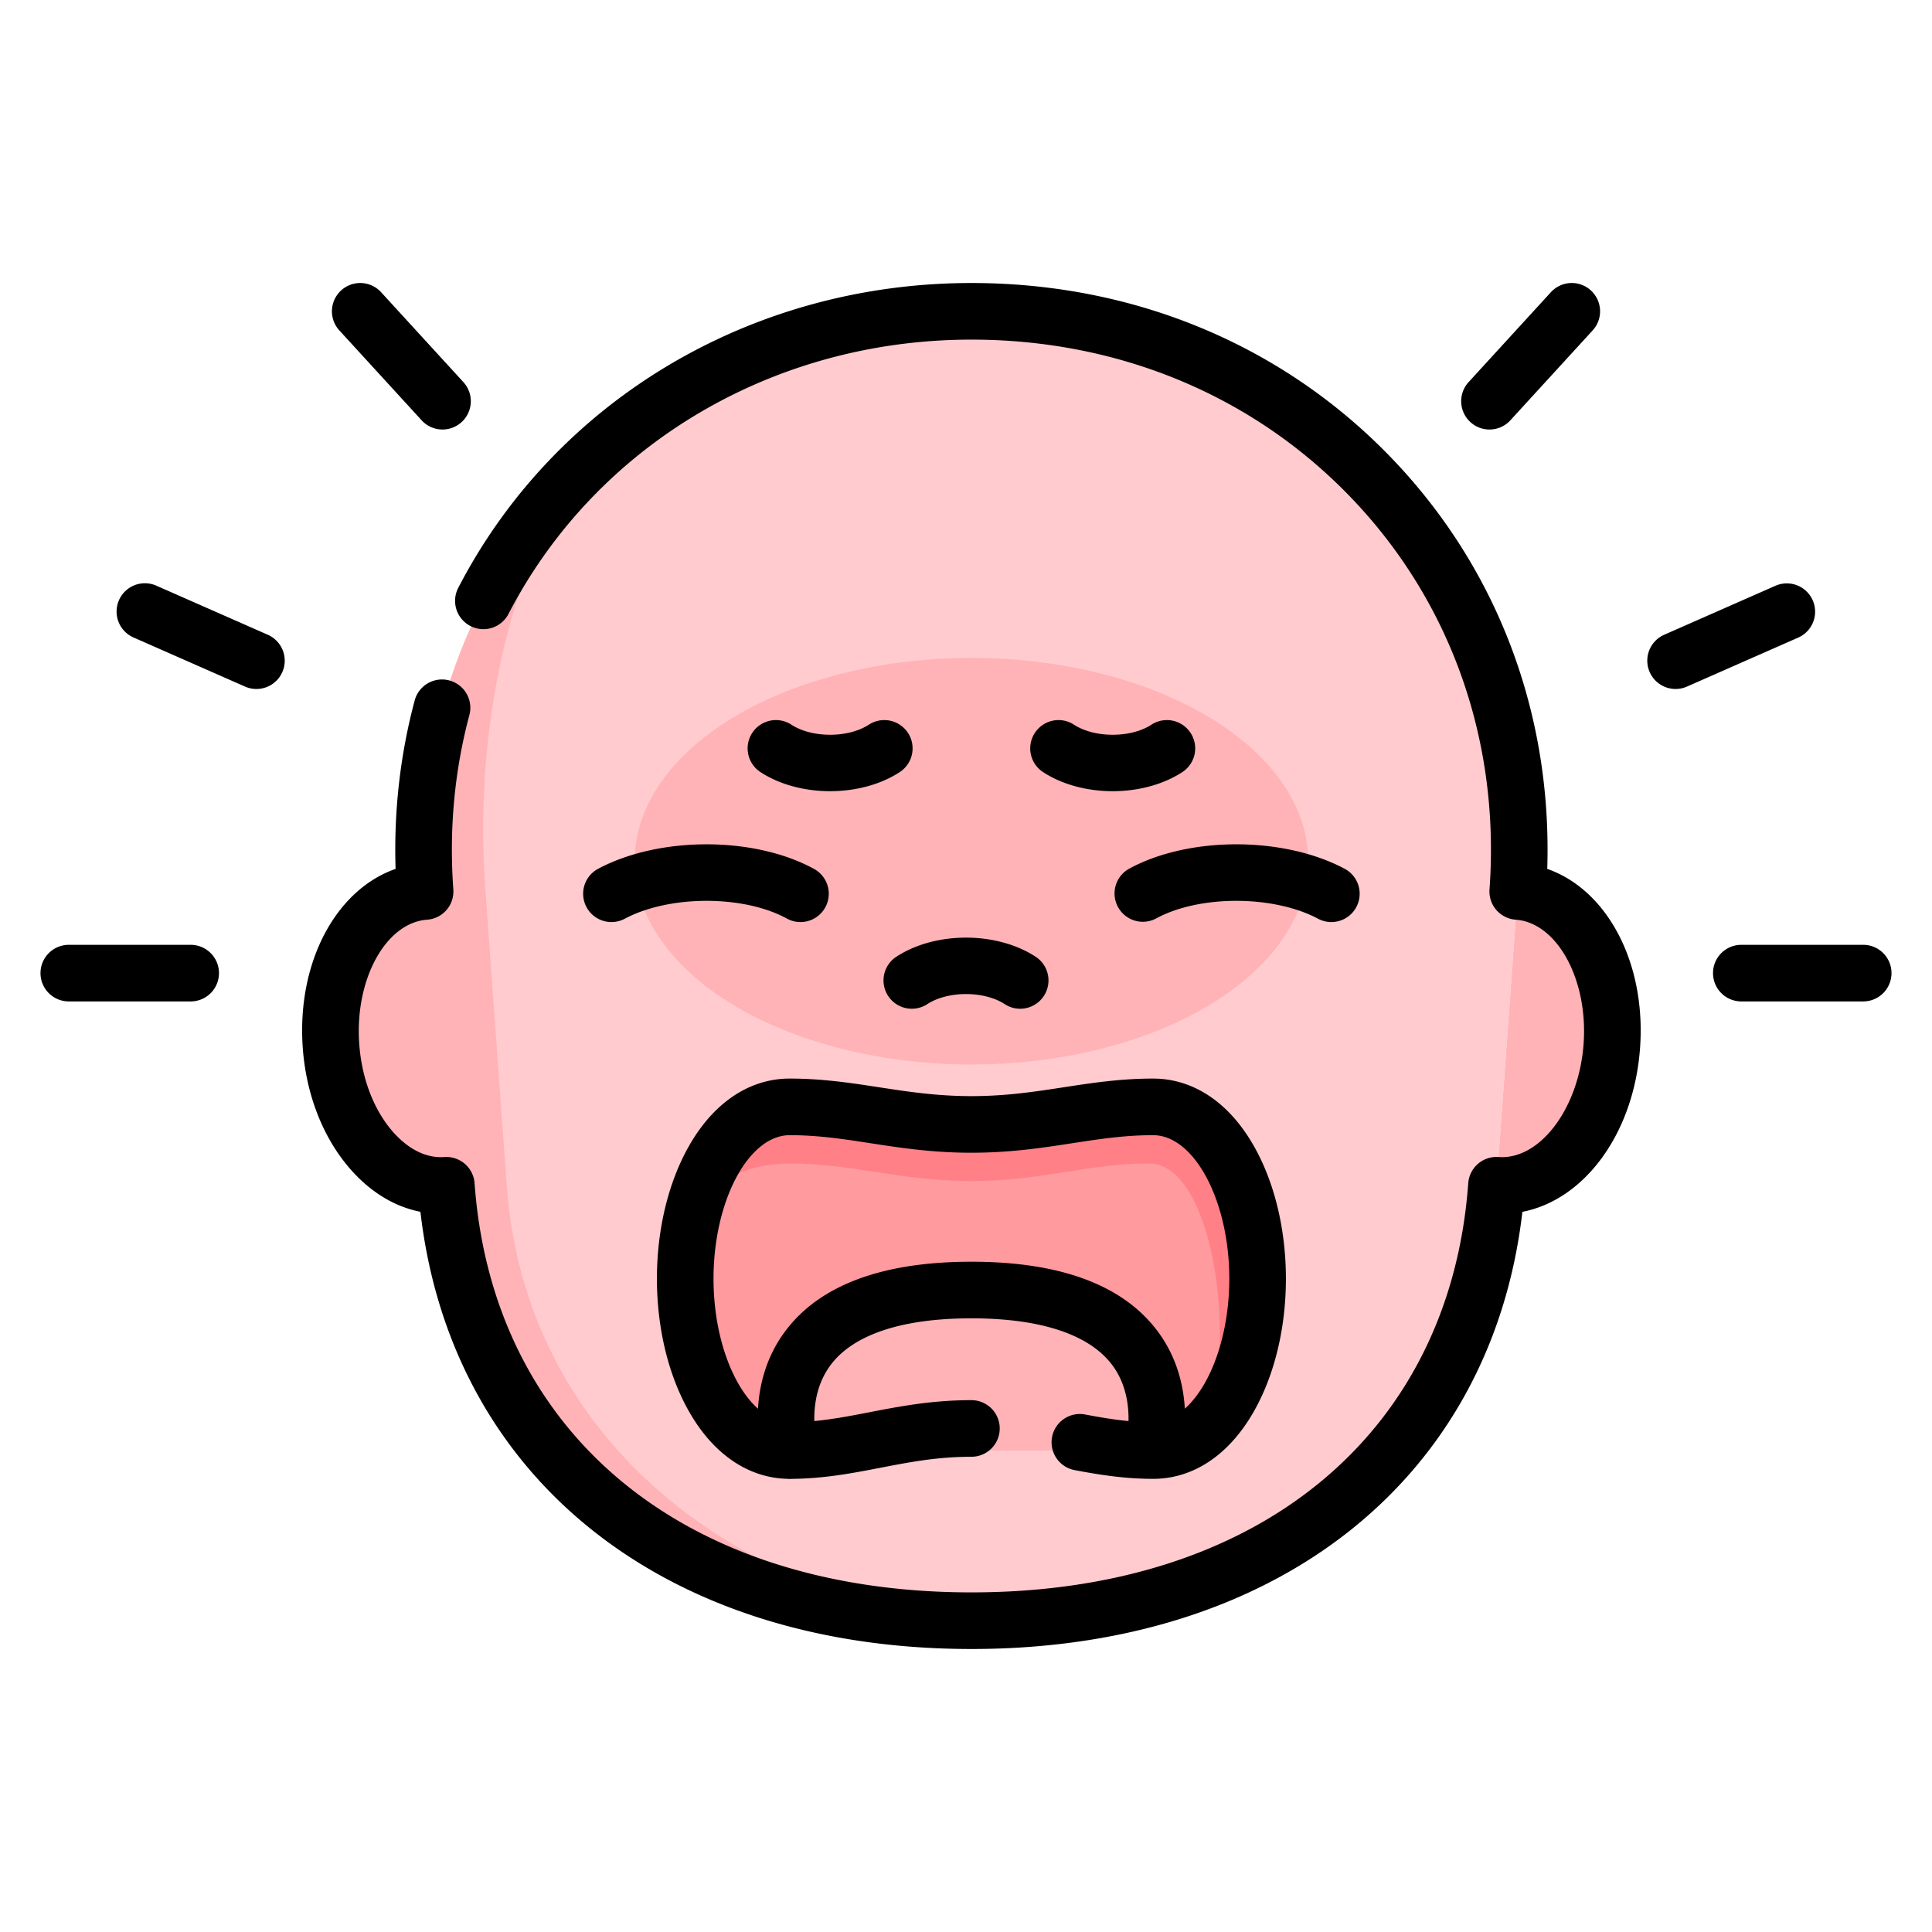 <svg height="512" viewBox="0 0 512.001 512.001" width="512" xmlns="http://www.w3.org/2000/svg"><path d="M257.435 82.501c-42.576 0-80.209 17.04-106.487 44.68-17.097 29.294-31.254 68.123-28.293 109.066l5.63 77.857c5.014 69.338 61.019 110.324 129.149 115.397 81.16 0 134.128-46.06 139.147-115.398l5.635-77.856c6.168-85.188-59.372-153.746-144.781-153.746z" fill="#ffcbce"/><g fill="#ffb3b7" transform="translate(0 75)"><ellipse cx="257.435" cy="153.228" rx="89.272" ry="53.872"/><path d="m134.286 239.104-5.63-77.857c-2.961-40.943 5.196-79.772 22.293-109.067-26.438 27.807-41.383 66.345-38.293 109.067-15.327 1.108-26.491 19.436-24.936 40.935 1.555 21.5 15.24 38.03 30.566 36.922 5.014 69.338 57.989 115.397 139.149 115.397-59.707-5.517-118.135-46.06-123.149-115.397zM402.217 161.246l-5.635 77.856c15.326 1.109 29.012-15.42 30.568-36.919 1.557-21.499-9.606-39.828-24.933-40.937z"/></g><path d="M305.573 302.333c-16.732 0-29.211 4.653-48.138 4.653s-31.406-4.653-48.138-4.653c-10.673 0-18.954 10.067-24.938 16.56-1.795 6.175-2.767 13.011-2.767 19.98 0 23.493 10.974 45.538 27.706 45.538s29.211-5.853 48.138-5.853 31.406 5.853 48.138 5.853c4.73 0 8.999-1.764 12.69-4.822 3.182-7.79 10.015-22.82 10.015-31.718-.001-23.493-11.279-45.538-22.706-45.538z" fill="#ff9a9f"/><path d="M333.278 338.872c0-23.494-10.974-45.539-27.705-45.539-16.732 0-29.211 4.653-48.138 4.653s-31.406-4.653-48.138-4.653c-11.769 0-20.682 10.913-24.938 25.56 5.985-6.493 14.266-10.56 24.938-10.56 16.732 0 29.211 4.653 48.138 4.653s30.406-4.653 47.138-4.653c11.427 0 18.705 22.046 18.705 45.54 0 8.895-1.833 17.926-5.015 25.717 9.368-7.76 15.015-23.866 15.015-40.718z" fill="#ff8086"/><path d="M209.297 384.411s-12.188-42.539 48.138-42.539 48.138 42.54 48.138 42.54" fill="#ffb3b7"/><g><path d="M257.435 437.001c-81.237 0-137.846-45.24-146.021-115.863-7.161-1.398-13.854-5.592-19.354-12.234-6.76-8.165-10.958-19.238-11.822-31.18-1.641-22.694 8.796-41.952 24.596-47.455-.488-15.294 1.222-30.326 5.098-44.777a7.502 7.502 0 0 1 14.489 3.887c-3.991 14.877-5.433 30.464-4.285 46.328a7.497 7.497 0 0 1-6.94 8.021c-10.988.795-19.229 15.867-17.997 32.914.64 8.854 3.629 16.915 8.416 22.696 2.423 2.928 7.488 7.776 14.129 7.285a7.55 7.55 0 0 1 5.448 1.81 7.498 7.498 0 0 1 2.573 5.13c2.33 32.221 15.596 59.366 38.365 78.5 23.306 19.586 55.57 29.938 93.304 29.938 37.733 0 69.996-10.353 93.301-29.939 22.767-19.133 36.033-46.278 38.365-78.5a7.499 7.499 0 0 1 8.021-6.94c11.015.803 21.313-12.934 22.548-29.98 1.233-17.047-7.007-32.12-17.994-32.915a7.5 7.5 0 0 1-6.939-8.02c2.789-38.538-9.729-74.87-35.251-102.306-26.034-27.986-62.276-43.399-102.051-43.399-52.488 0-99.507 27.877-122.708 72.751a7.5 7.5 0 0 1-13.324-6.888c25.788-49.88 77.913-80.864 136.033-80.864 43.987 0 84.13 17.112 113.033 48.184 26.942 28.962 40.863 66.776 39.57 107.084 15.8 5.504 26.234 24.762 24.593 47.455-1.644 22.698-14.749 40.255-31.181 43.423-8.184 70.614-64.789 115.854-146.015 115.854zm-48.123-45.066c-.229 0-.458-.01-.685-.032-10.359-.259-19.559-6.53-25.966-17.725-5.526-9.655-8.569-22.194-8.569-35.306 0-13.11 3.043-25.65 8.569-35.306 6.545-11.436 16.005-17.733 26.637-17.733 8.681 0 16.309 1.172 23.685 2.306 7.507 1.153 15.271 2.347 24.453 2.347 9.182 0 16.944-1.193 24.452-2.347 7.376-1.134 15.004-2.306 23.686-2.306 10.632 0 20.092 6.298 26.637 17.733 5.525 9.655 8.568 22.194 8.568 35.306 0 13.111-3.043 25.65-8.568 35.305-6.503 11.363-15.884 17.653-26.433 17.733-.127.003-.255.002-.378.001-7.798-.018-14.726-1.204-20.613-2.317a7.5 7.5 0 0 1-5.977-8.762c.769-4.07 4.699-6.754 8.762-5.977 3.627.685 7.436 1.36 11.491 1.74.098-4.222-.644-10.046-4.443-15.017-6.103-7.986-18.961-12.207-37.184-12.207s-31.081 4.221-37.184 12.207c-3.798 4.97-4.541 10.793-4.443 15.015 4.932-.466 9.677-1.383 14.612-2.337 8.132-1.572 16.542-3.198 27.015-3.198 4.143 0 7.5 3.357 7.5 7.5s-3.357 7.5-7.5 7.5c-9.037 0-16.387 1.421-24.168 2.925-7.266 1.405-14.774 2.856-23.335 2.925a7.217 7.217 0 0 1-.621.027zm-.015-91.102c-10.953 0-20.206 17.42-20.206 38.04 0 15.002 4.898 28.31 11.786 34.447.355-6.212 2.109-13.758 7.312-20.66 9.146-12.136 25.715-18.288 49.246-18.288 23.53 0 40.099 6.152 49.245 18.287 5.203 6.903 6.957 14.45 7.313 20.661 6.888-6.138 11.785-19.445 11.785-34.448 0-20.619-9.253-38.039-20.205-38.039-7.536 0-14.273 1.035-21.407 2.132-8.064 1.24-16.402 2.521-26.73 2.521s-18.667-1.28-26.731-2.52c-7.134-1.098-13.872-2.133-21.408-2.133zm61.055-33.505a7.46 7.46 0 0 1-4.089-1.219c-5.469-3.563-15.059-3.564-20.525.001a7.5 7.5 0 0 1-8.192-12.567c10.347-6.744 26.56-6.747 36.909.001a7.498 7.498 0 0 1 2.187 10.378 7.492 7.492 0 0 1-6.29 3.406zm223.415-1.939h-32.298a7.499 7.499 0 0 1-7.5-7.5c0-4.143 3.357-7.5 7.5-7.5h32.298c4.143 0 7.5 3.357 7.5 7.5s-3.357 7.5-7.5 7.5zm-443.235 0H18.234a7.5 7.5 0 0 1-7.5-7.5 7.5 7.5 0 0 1 7.5-7.5h32.298a7.5 7.5 0 0 1 7.5 7.5 7.5 7.5 0 0 1-7.5 7.5zm302.287-21.033a7.47 7.47 0 0 1-3.519-.882c-11.837-6.306-31.508-6.322-42.958-.044a7.502 7.502 0 0 1-7.213-13.153c15.831-8.683 40.967-8.7 57.222-.044a7.502 7.502 0 0 1-3.532 14.123zm-190.769 0a7.501 7.501 0 0 1-3.532-14.123c16.256-8.656 41.391-8.638 57.222.044a7.5 7.5 0 0 1-7.213 13.153c-11.45-6.28-31.122-6.26-42.958.044a7.475 7.475 0 0 1-3.519.882zm132.831-34.682c-6.641 0-13.28-1.687-18.454-5.06a7.498 7.498 0 0 1-2.187-10.379 7.496 7.496 0 0 1 10.378-2.187c5.467 3.563 15.059 3.563 20.525 0a7.498 7.498 0 0 1 10.378 2.187 7.498 7.498 0 0 1-2.187 10.378c-5.172 3.374-11.812 5.061-18.453 5.061zm-74.893 0c-6.64 0-13.28-1.687-18.454-5.06a7.5 7.5 0 0 1 8.191-12.567c5.468 3.565 15.059 3.564 20.525.001a7.499 7.499 0 0 1 10.379 2.187 7.5 7.5 0 0 1-2.187 10.378c-5.173 3.374-11.814 5.061-18.454 5.061zm224.061-27.087a7.502 7.502 0 0 1-3.026-14.366l29.559-13.016a7.501 7.501 0 0 1 6.045 13.729l-29.559 13.016a7.492 7.492 0 0 1-3.019.637zm-376.098 0a7.476 7.476 0 0 1-3.019-.638l-29.558-13.015a7.5 7.5 0 0 1-3.841-9.887 7.5 7.5 0 0 1 9.886-3.842l29.559 13.016a7.501 7.501 0 0 1-3.027 14.366zm49.322-68.762a7.473 7.473 0 0 1-5.534-2.437L89.932 87.564A7.499 7.499 0 0 1 90.4 76.97a7.496 7.496 0 0 1 10.596.47l21.807 23.822a7.501 7.501 0 0 1-5.53 12.564zm277.455 0a7.47 7.47 0 0 1-5.062-1.968 7.499 7.499 0 0 1-.469-10.596l21.807-23.824a7.498 7.498 0 0 1 10.596-.469 7.499 7.499 0 0 1 .469 10.596l-21.807 23.824a7.478 7.478 0 0 1-5.534 2.437z"/></g></svg>